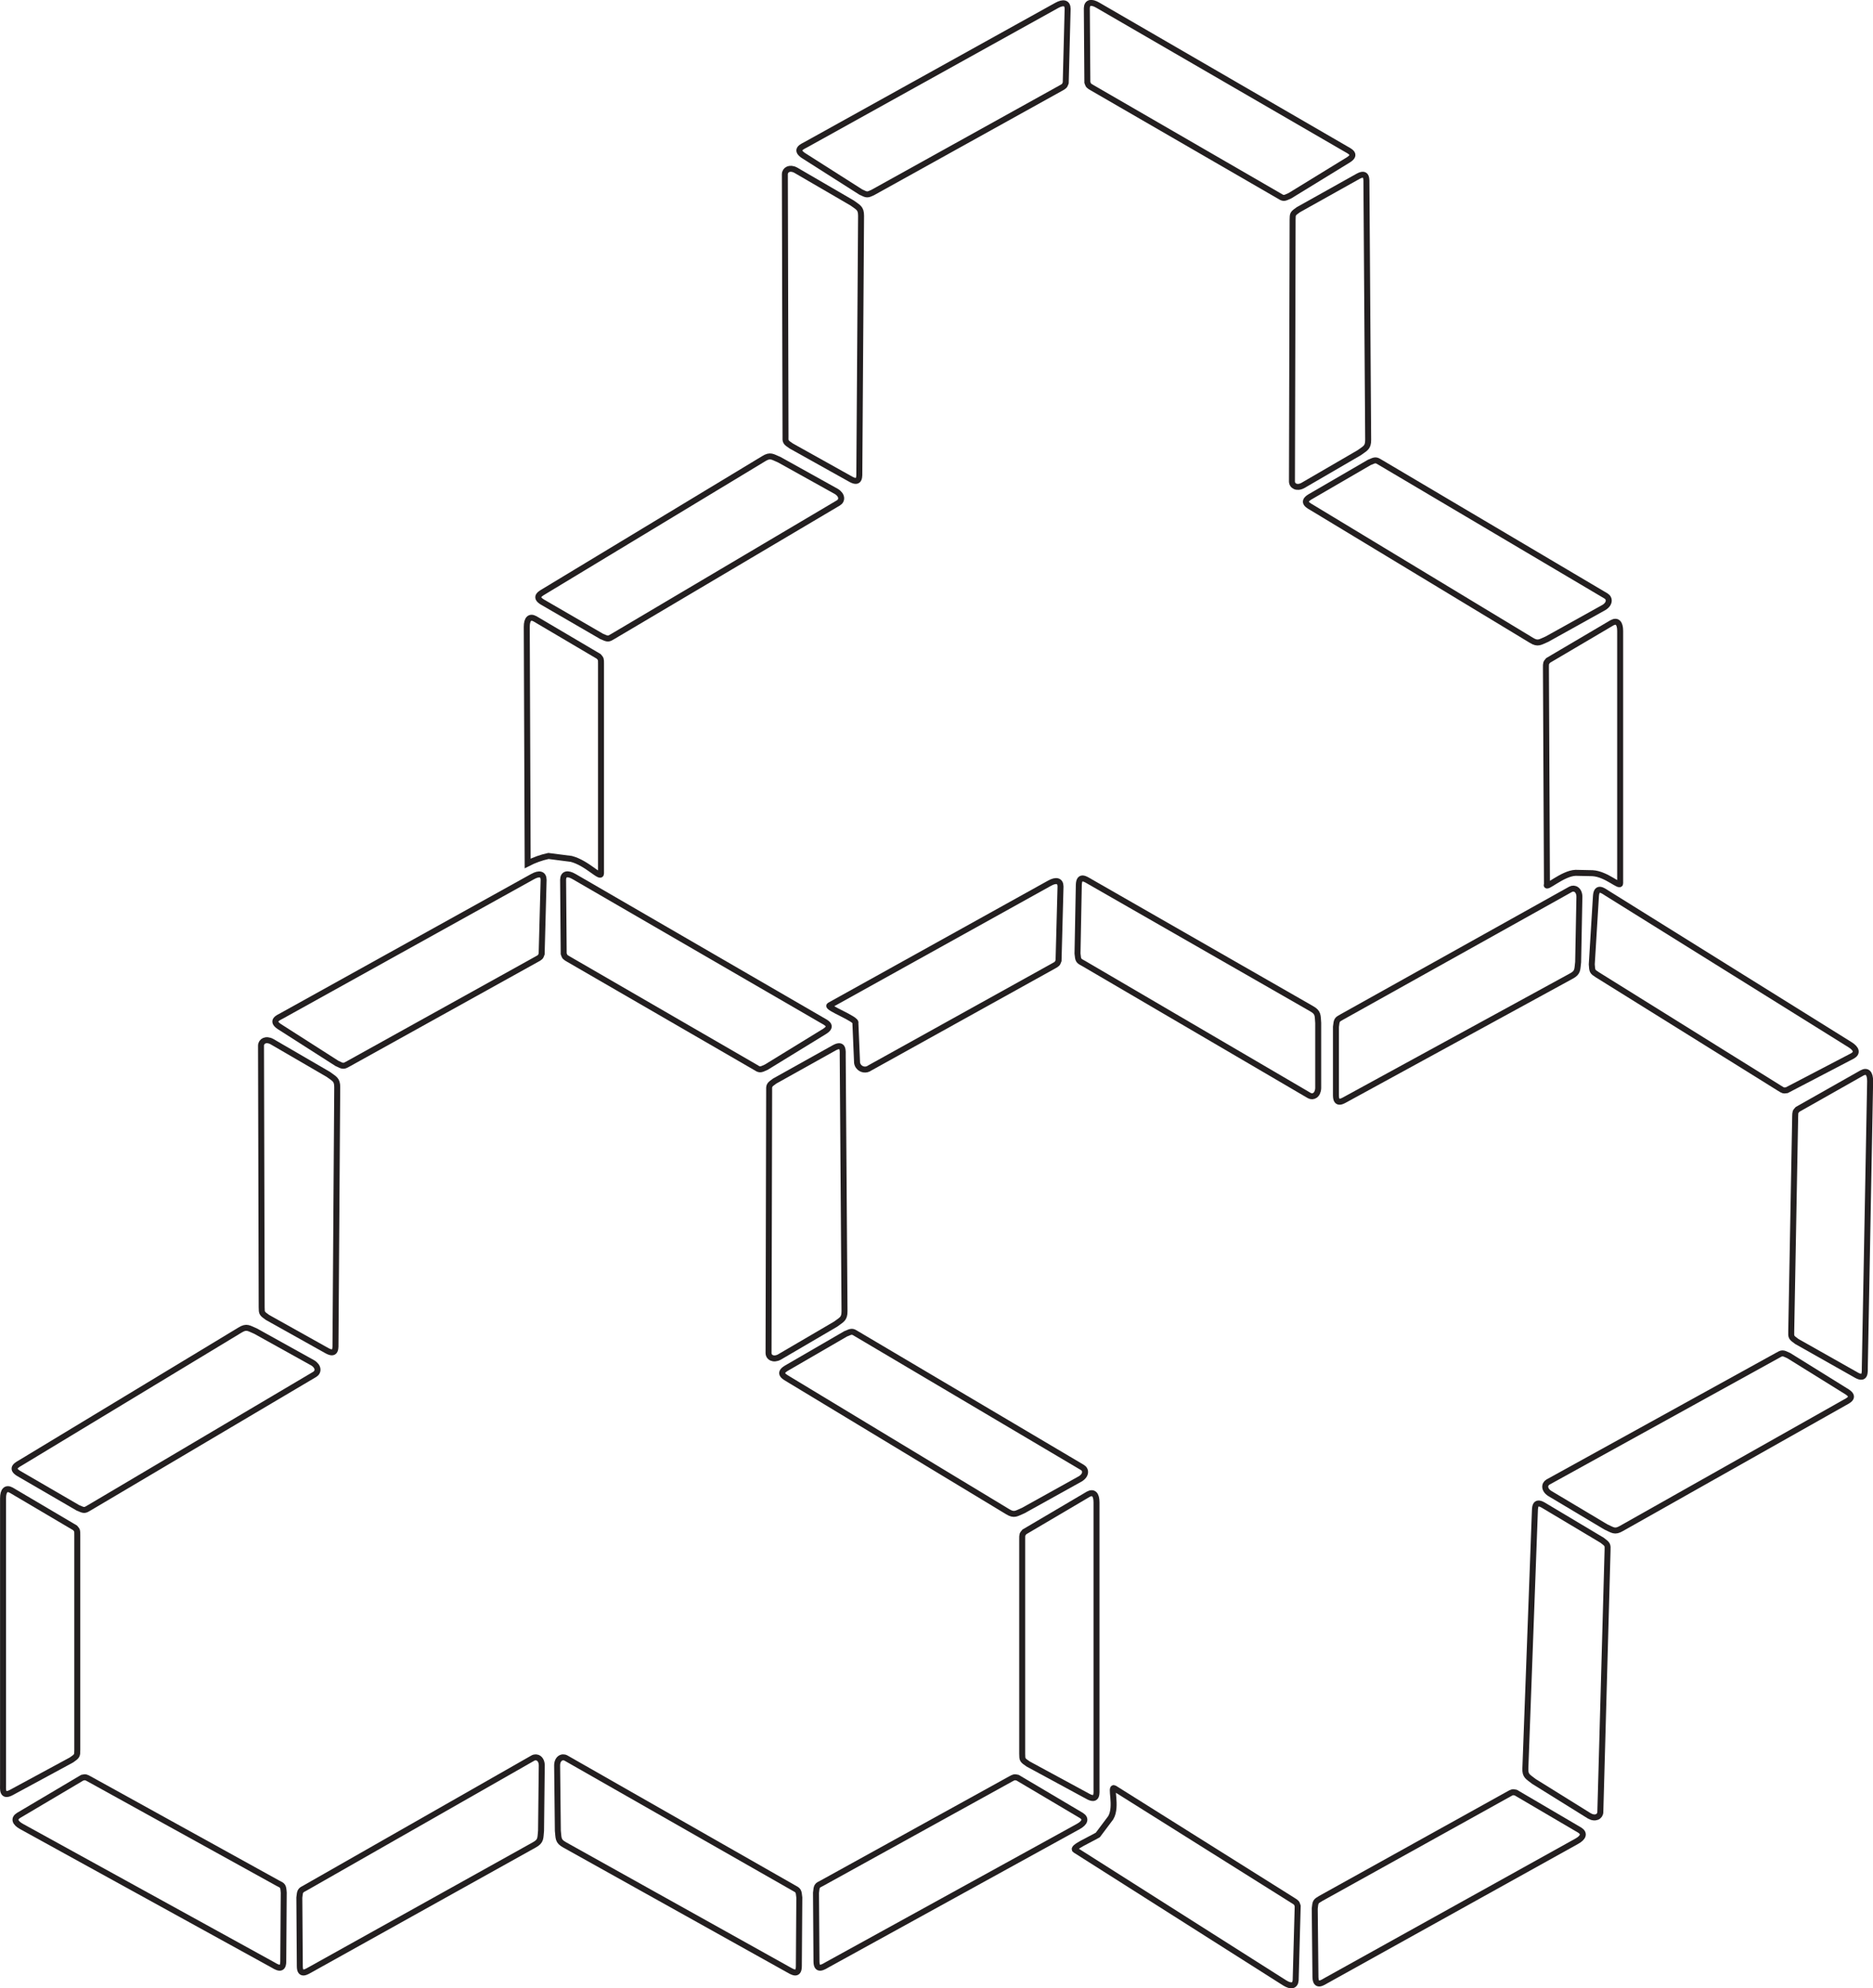 <?xml version="1.0" encoding="utf-8"?>
<!-- Generator: Adobe Illustrator 25.3.0, SVG Export Plug-In . SVG Version: 6.00 Build 0)  -->
<svg version="1.1" id="Layer_1" xmlns="http://www.w3.org/2000/svg" xmlns:xlink="http://www.w3.org/1999/xlink" x="0px" y="0px"
	 viewBox="0 0 313.36 332.59" style="enable-background:new 0 0 313.36 332.59;" xml:space="preserve">
<style type="text/css">
	.st0{fill:none;stroke:#231F20;stroke-miterlimit:10;}
</style>
<g id="Layer_2_1_">
	<path class="st0" d="M11.96,294.39l-10.09,5.46c-1.55,0.81-1.36-0.61-1.36-1.37v-47.85c0-1.31,0.51-1.83,1.36-1.37l10.69,6.31
		c0.37,0.43,0.37,0.43,0.37,1.19v35.95C12.93,293.69,12.91,293.73,11.96,294.39z"/>
	<path class="st0" d="M47.47,316.61l-0.08,11.47c0,1.75-1.19,0.9-1.85,0.53L3.62,305.53c-1.15-0.63-1.35-1.33-0.53-1.85l10.67-6.32
		c0.56-0.12,0.56-0.12,1.22,0.24L46.47,315C47.33,315.42,47.39,315.45,47.47,316.61z"/>
	<path class="st0" d="M133.73,317.41l-0.08,11.47c0,1.75-1.19,0.9-1.85,0.54L94.47,308.6c-1.15-0.63-1-1.11-1.14-2.37l-0.12-10.91
		c0-1.16,0.83-1.61,1.49-1.24l38,21.67C133.6,316.23,133.61,316.26,133.73,317.41z"/>
	<path class="st0" d="M50.08,317.41l0.08,11.47c0,1.75,1.19,0.9,1.85,0.54l37.38-20.82c1.15-0.63,1-1.11,1.13-2.37l0.12-10.91
		c0-1.16-0.83-1.61-1.49-1.24l-38,21.67C50.22,316.23,50.2,316.26,50.08,317.41z"/>
	<path class="st0" d="M136.52,316.61l0.08,11.47c0,1.75,1.2,0.9,1.86,0.53l41.93-23.08c1.15-0.63,1.35-1.33,0.53-1.85l-10.67-6.32
		c-0.56-0.12-0.56-0.12-1.22,0.24L137.52,315C136.66,315.42,136.64,315.45,136.52,316.61z"/>
	<path class="st0" d="M172,295.06l10.08,5.46c1.55,0.81,1.37-0.61,1.37-1.36V251.3c0-1.31-0.51-1.83-1.37-1.36l-10.69,6.3
		c-0.37,0.44-0.37,0.44-0.37,1.19v35.95C171.03,294.37,171.04,294.4,172,295.06z"/>
	<path class="st0" d="M141.47,223.12l-9.92,5.75c-1.5,0.9-0.19,1.48,0.45,1.88l36.58,22.11c1.12,0.69,1.45,0.3,2.62-0.19l9.54-5.3
		c1-0.61,1-1.52,0.34-1.91l-37.69-22.3C142.57,222.65,142.54,222.65,141.47,223.12z"/>
	<path class="st0" d="M13.05,252.23l-9.92-5.76c-1.5-0.9-0.19-1.48,0.45-1.87l36.58-22.12c1.12-0.69,1.45-0.3,2.62,0.19l9.54,5.3
		c1,0.61,1,1.52,0.34,1.92l-37.67,22.29C14.15,252.69,14.12,252.7,13.05,252.23z"/>
	<path class="st0" d="M44.75,220.37l10,5.59c1.54,0.83,1.37-0.6,1.38-1.35l0.29-42.75c0-1.3-0.48-1.39-1.5-2.15l-9.43-5.48
		c-1-0.54-1.81-0.07-1.82,0.68l0.11,43.78C43.79,219.67,43.81,219.7,44.75,220.37z"/>
	<path class="st0" d="M56.39,177.89l-9.67-6.18c-1.46-1-0.13-1.48,0.53-1.85l41.84-23.22c1.14-0.64,1.85-0.45,1.86,0.53l-0.33,12.4
		c-0.2,0.54-0.2,0.54-0.86,0.9l-31.44,17.45C57.47,178.4,57.44,178.4,56.39,177.89z"/>
	<path class="st0" d="M128.2,178.51l9.78-6c1.48-0.94,0.15-1.49-0.5-1.87l-41.41-24c-1.12-0.66-1.83-0.48-1.86,0.5l0.1,12.4
		c0.19,0.54,0.19,0.54,0.84,0.92l31.11,18C127.11,179,127.15,179,128.2,178.51z"/>
	<path class="st0" d="M129.61,180.83l10-5.58c1.55-0.83,1.38,0.59,1.38,1.35l0.3,42.74c0,1.31-0.49,1.4-1.5,2.16l-9.4,5.5
		c-1,0.53-1.81,0.06-1.81-0.69l0.1-43.77C128.65,181.54,128.67,181.5,129.61,180.83z"/>
</g>
<g id="Layer_3">
	<path class="st0" d="M143.39,177.77l-0.28-6.65c0.37-0.64-5-2.59-4.31-2.95l36.77-20.42c1.14-0.64,1.85-0.44,1.86,0.53l-0.33,12.4
		c-0.2,0.54-0.2,0.54-0.86,0.91l-30.72,17.05c-0.59,0.44-1.43,0.33-1.88-0.27C143.51,178.2,143.42,177.99,143.39,177.77z"/>
	<path class="st0" d="M185.83,304.06l-2.16,2.88c-1.51,0.88-4.42,2.11-3.78,2.51l35,22.21c1.1,0.7,1.81,0.54,1.88-0.43l0.34-12.4
		c-0.17-0.55-0.17-0.55-0.81-0.95l-29.83-18.73C185.63,298.63,186.97,302.14,185.83,304.06z"/>
	<path class="st0" d="M219.96,319.25l0.12,11.47c0.05,1.75,1.2,0.9,1.86,0.53L263.78,308c1.15-0.63,1.35-1.33,0.53-1.86l-10.7-6.28
		c-0.56-0.12-0.56-0.12-1.22,0.25l-31.43,17.45C220.1,318.07,220.08,318.1,219.96,319.25z"/>
	<path class="st0" d="M268.05,257.65l-9.85-5.88c-1.51-0.88-1.38,0.55-1.42,1.3l-1.58,42.72c-0.06,1.3,0.44,1.41,1.44,2.2l9.26,5.76
		c1,0.57,1.81,0.12,1.84-0.63l1.21-43.76C268.99,258.38,268.97,258.35,268.05,257.65z"/>
	<path class="st0" d="M180.27,159.5l0.22-11.5c0.06-1.75,1.2-0.89,1.86-0.52l37.09,21.25c1.14,0.64,1,1.13,1.1,2.38v10.91
		c-0.05,1.16-0.85,1.6-1.5,1.23l-37.78-22.11C180.39,160.68,180.39,160.65,180.27,159.5z"/>
	<path class="st0" d="M223.51,171.75v11.47c0,1.75,1.18,0.91,1.85,0.55l37.51-20.49c1.16-0.61,1-1.1,1.16-2.35l0.21-10.91
		c0-1.16-0.82-1.62-1.48-1.26l-38.24,21.34C223.66,170.57,223.64,170.6,223.51,171.75z"/>
	<path class="st0" d="M266.31,161.31l0.7-11.45c0.13-1.74,1.24-0.83,1.88-0.43l40.61,25.31c1.12,0.69,1.28,1.4,0.44,1.88l-11,5.74
		c-0.57,0.08-0.57,0.08-1.21-0.32l-30.51-19C266.39,162.5,266.39,162.47,266.31,161.31z"/>
	<path class="st0" d="M300.61,224.39l10,5.65c1.53,0.84,1.37-0.59,1.38-1.34l0.89-47.85c0-1.31-0.48-1.84-1.34-1.39l-10.8,6.11
		c-0.38,0.42-0.38,0.42-0.4,1.18l-0.66,35.95C299.65,223.68,299.67,223.71,300.61,224.39z"/>
	<path class="st0" d="M299.27,226.76l9.74,6.05c1.47,0.94,0.15,1.49-0.51,1.86l-37.23,21c-1.13,0.66-1.46,0.26-2.61-0.26l-9.37-5.59
		c-1-0.64-0.94-1.55-0.29-1.92l38.33-21.15C298.18,226.26,298.22,226.26,299.27,226.76z"/>
</g>
<g id="Layer_4">
	<path class="st0" d="M95.58,143.67l-3.82-0.49c-1.21,0.26-2.38,0.68-3.48,1.25l-0.15-39.57c0-1.31,0.5-1.82,1.36-1.36l10.68,6.3
		c0.38,0.44,0.38,0.44,0.38,1.19v35.12C100.55,147.09,98.26,144.37,95.58,143.67z"/>
	<path class="st0" d="M263.6,146l2.84,0.06c2.34,0.13,4.62,2.46,4.62,1.7v-42.22c0-1.31-0.5-1.83-1.36-1.37l-10.69,6.3
		c-0.37,0.44-0.37,0.44-0.37,1.19l0.17,36.25C258.39,148.93,261.39,146.07,263.6,146z"/>
	<path class="st0" d="M229.09,77.35l-9.92,5.76c-1.5,0.9-0.19,1.48,0.45,1.87l36.58,22.12c1.11,0.69,1.45,0.3,2.62-0.19l9.53-5.3
		c1-0.61,1-1.52,0.34-1.92L231.02,77.4C230.19,76.89,230.15,76.88,229.09,77.35z"/>
	<path class="st0" d="M100.67,106.46l-9.92-5.75c-1.51-0.9-0.19-1.48,0.45-1.88l36.58-22.11c1.11-0.69,1.45-0.3,2.62,0.19l9.53,5.3
		c1,0.61,1,1.52,0.34,1.91l-37.67,22.3C101.77,106.93,101.73,106.93,100.67,106.46z"/>
	<path class="st0" d="M132.39,74.61l10,5.58c1.54,0.83,1.37-0.59,1.38-1.35l0.29-42.74c0-1.31-0.49-1.4-1.5-2.15l-9.44-5.49
		c-1-0.53-1.8-0.06-1.81,0.69l0.11,43.77C131.39,73.9,131.39,73.94,132.39,74.61z"/>
	<path class="st0" d="M144.01,32.12L134.39,26c-1.46-1-0.12-1.49,0.53-1.85l41.85-23.23c1.14-0.64,1.84-0.44,1.85,0.54l-0.32,12.4
		c-0.2,0.53-0.2,0.53-0.86,0.9L146,32.21C145.09,32.63,145.05,32.63,144.01,32.12z"/>
	<path class="st0" d="M215.81,32.74l9.78-6c1.48-0.93,0.16-1.48-0.49-1.86l-41.41-24c-1.13-0.67-1.83-0.48-1.86,0.49l0.09,12.41
		c0.19,0.54,0.19,0.54,0.84,0.92l31.12,18C214.73,33.23,214.76,33.23,215.81,32.74z"/>
	<path class="st0" d="M217.23,35.07l10-5.59c1.54-0.83,1.37,0.6,1.38,1.35l0.29,42.75c0,1.3-0.48,1.4-1.5,2.15l-9.43,5.48
		c-1,0.54-1.81,0.07-1.82-0.68l0.11-43.78C216.27,35.77,216.28,35.74,217.23,35.07z"/>
</g>
</svg>
